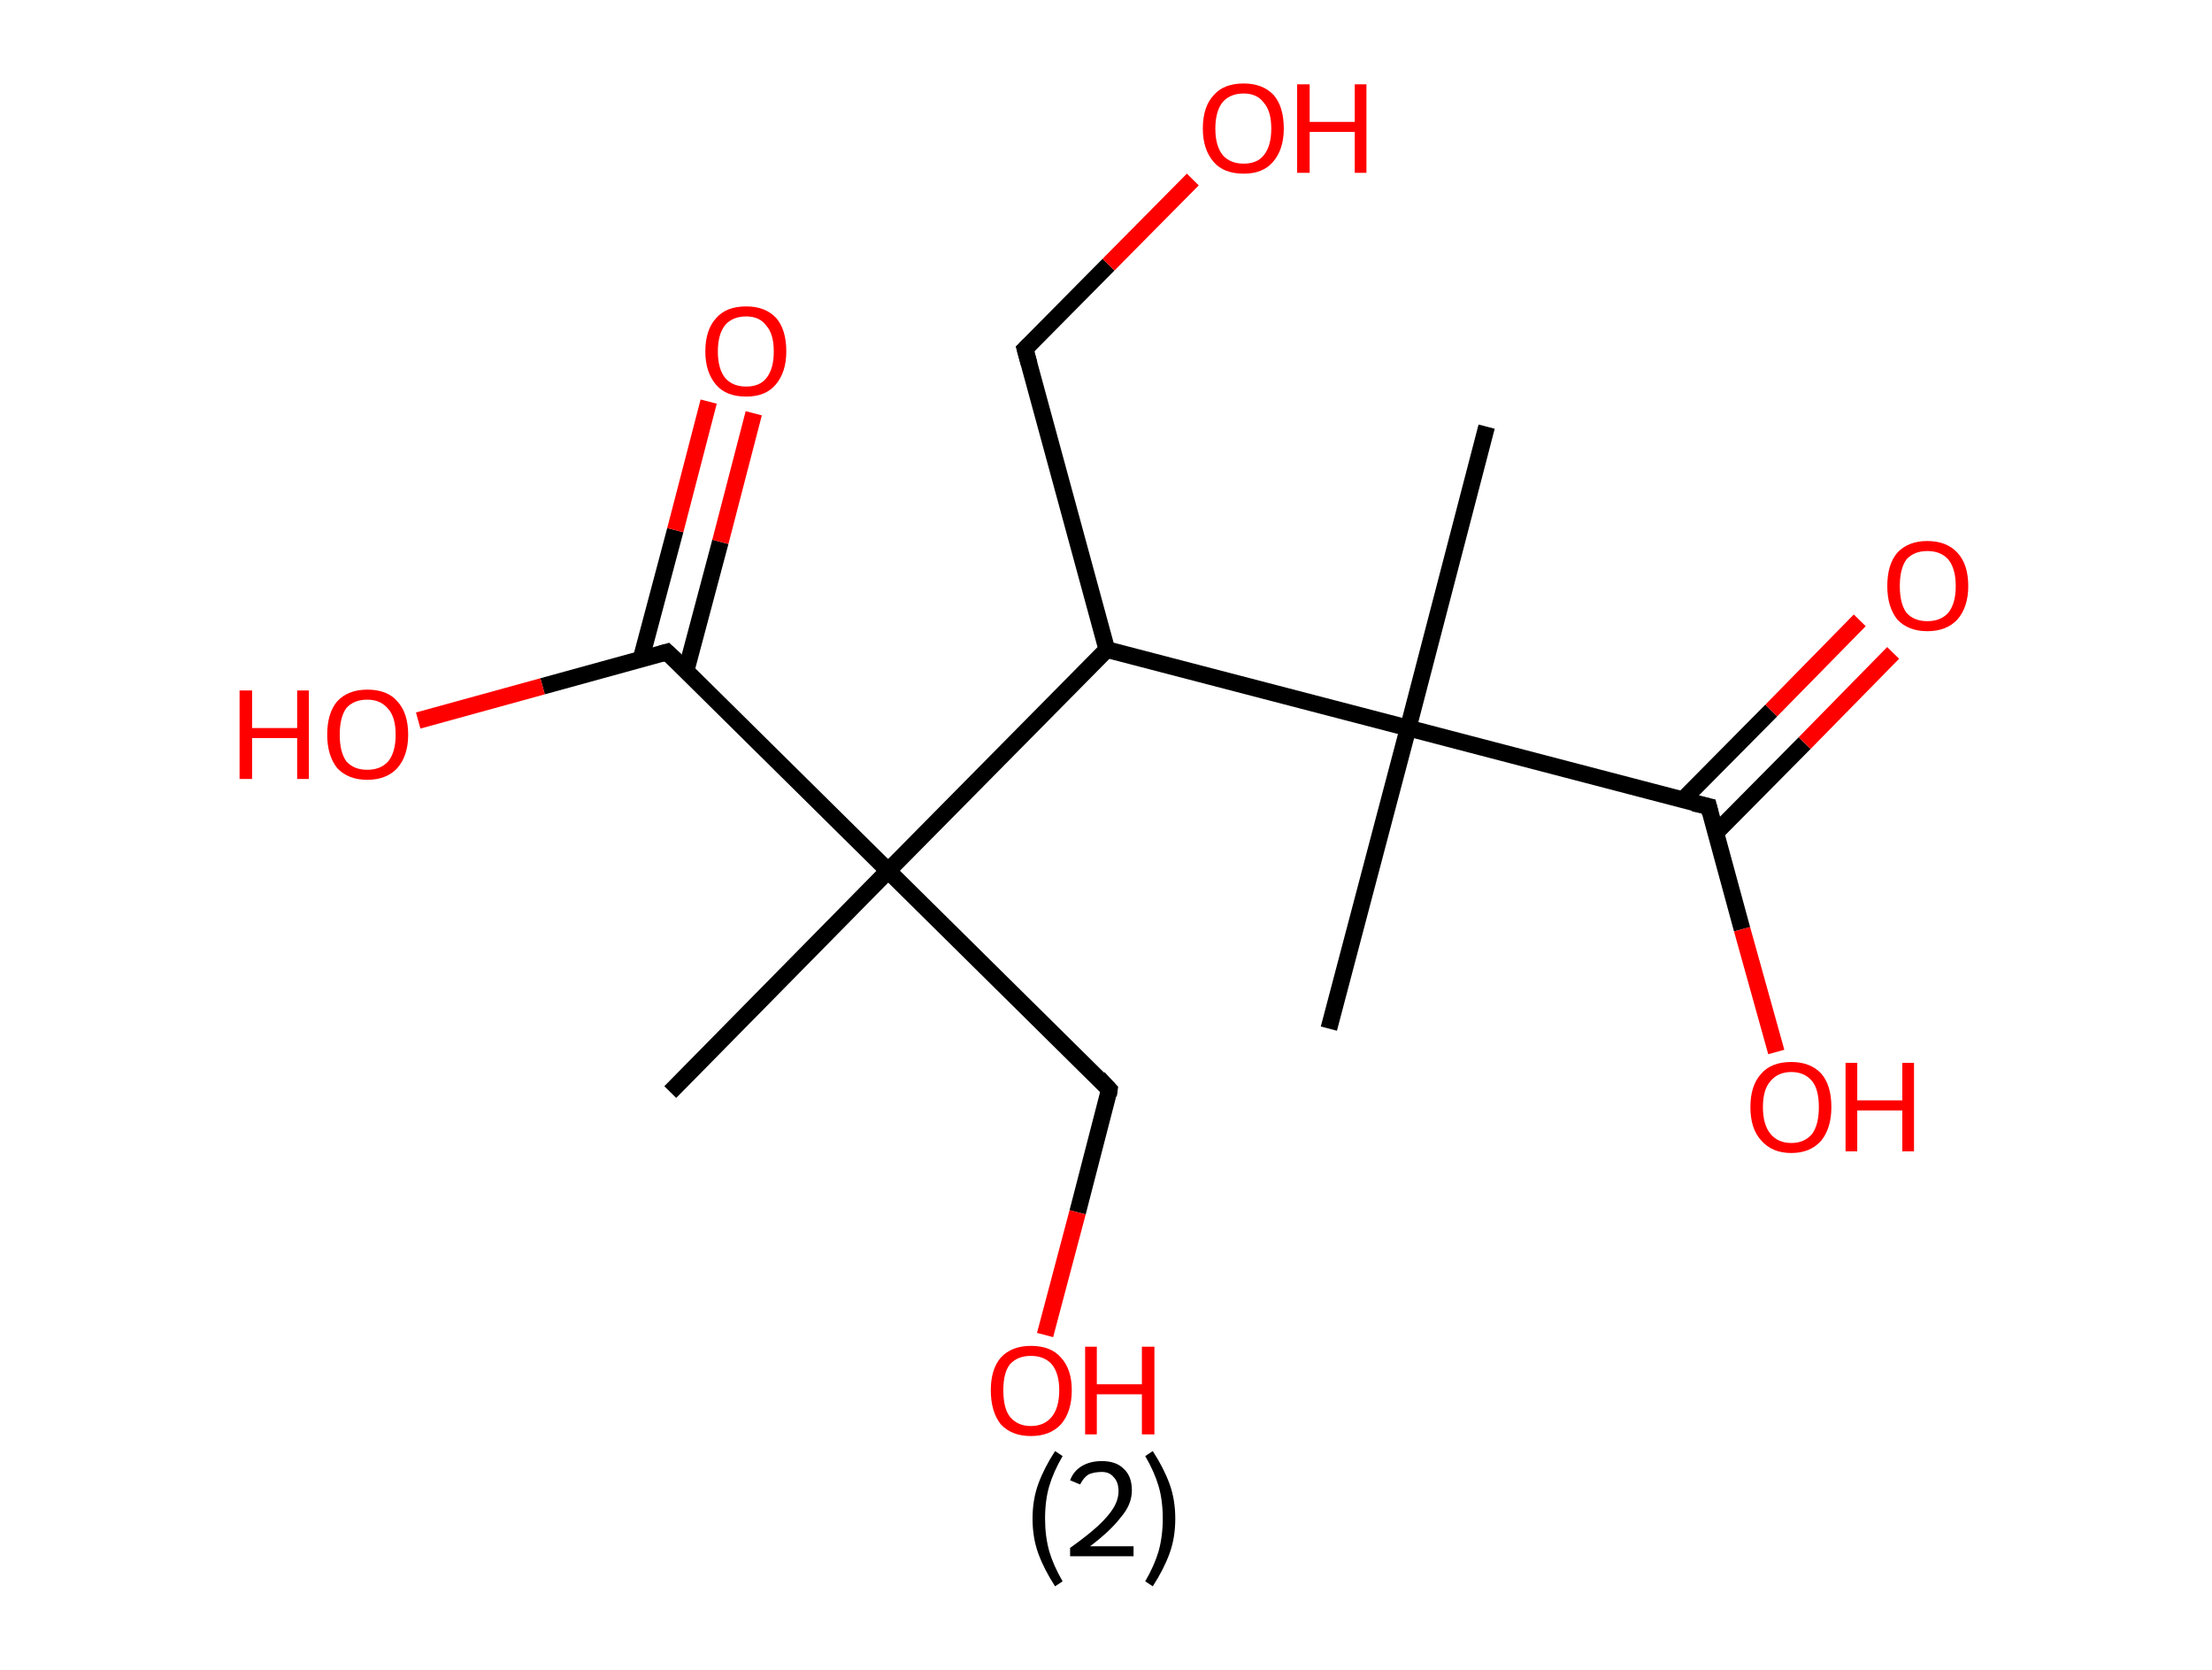 <?xml version='1.0' encoding='ASCII' standalone='yes'?>
<svg xmlns="http://www.w3.org/2000/svg" xmlns:rdkit="http://www.rdkit.org/xml" xmlns:xlink="http://www.w3.org/1999/xlink" version="1.1" baseProfile="full" xml:space="preserve" width="265px" height="200px" viewBox="0 0 265 200">
<!-- END OF HEADER -->
<rect style="opacity:1.0;fill:#FFFFFF;stroke:none" width="265.0" height="200.0" x="0.0" y="0.0"> </rect>
<path class="bond-0 atom-0 atom-1" d="M 178.1,51.1 L 168.7,87.2" style="fill:none;fill-rule:evenodd;stroke:#000000;stroke-width:2.0px;stroke-linecap:butt;stroke-linejoin:miter;stroke-opacity:1"/>
<path class="bond-1 atom-1 atom-2" d="M 168.7,87.2 L 159.2,123.2" style="fill:none;fill-rule:evenodd;stroke:#000000;stroke-width:2.0px;stroke-linecap:butt;stroke-linejoin:miter;stroke-opacity:1"/>
<path class="bond-2 atom-1 atom-3" d="M 168.7,87.2 L 204.7,96.6" style="fill:none;fill-rule:evenodd;stroke:#000000;stroke-width:2.0px;stroke-linecap:butt;stroke-linejoin:miter;stroke-opacity:1"/>
<path class="bond-3 atom-3 atom-4" d="M 205.6,99.7 L 216.2,89.0" style="fill:none;fill-rule:evenodd;stroke:#000000;stroke-width:2.0px;stroke-linecap:butt;stroke-linejoin:miter;stroke-opacity:1"/>
<path class="bond-3 atom-3 atom-4" d="M 216.2,89.0 L 226.8,78.2" style="fill:none;fill-rule:evenodd;stroke:#FF0000;stroke-width:2.0px;stroke-linecap:butt;stroke-linejoin:miter;stroke-opacity:1"/>
<path class="bond-3 atom-3 atom-4" d="M 201.6,95.8 L 212.2,85.1" style="fill:none;fill-rule:evenodd;stroke:#000000;stroke-width:2.0px;stroke-linecap:butt;stroke-linejoin:miter;stroke-opacity:1"/>
<path class="bond-3 atom-3 atom-4" d="M 212.2,85.1 L 222.8,74.3" style="fill:none;fill-rule:evenodd;stroke:#FF0000;stroke-width:2.0px;stroke-linecap:butt;stroke-linejoin:miter;stroke-opacity:1"/>
<path class="bond-4 atom-3 atom-5" d="M 204.7,96.6 L 208.7,111.3" style="fill:none;fill-rule:evenodd;stroke:#000000;stroke-width:2.0px;stroke-linecap:butt;stroke-linejoin:miter;stroke-opacity:1"/>
<path class="bond-4 atom-3 atom-5" d="M 208.7,111.3 L 212.8,126.0" style="fill:none;fill-rule:evenodd;stroke:#FF0000;stroke-width:2.0px;stroke-linecap:butt;stroke-linejoin:miter;stroke-opacity:1"/>
<path class="bond-5 atom-1 atom-6" d="M 168.7,87.2 L 132.6,77.8" style="fill:none;fill-rule:evenodd;stroke:#000000;stroke-width:2.0px;stroke-linecap:butt;stroke-linejoin:miter;stroke-opacity:1"/>
<path class="bond-6 atom-6 atom-7" d="M 132.6,77.8 L 122.8,41.8" style="fill:none;fill-rule:evenodd;stroke:#000000;stroke-width:2.0px;stroke-linecap:butt;stroke-linejoin:miter;stroke-opacity:1"/>
<path class="bond-7 atom-7 atom-8" d="M 122.8,41.8 L 132.8,31.7" style="fill:none;fill-rule:evenodd;stroke:#000000;stroke-width:2.0px;stroke-linecap:butt;stroke-linejoin:miter;stroke-opacity:1"/>
<path class="bond-7 atom-7 atom-8" d="M 132.8,31.7 L 142.9,21.5" style="fill:none;fill-rule:evenodd;stroke:#FF0000;stroke-width:2.0px;stroke-linecap:butt;stroke-linejoin:miter;stroke-opacity:1"/>
<path class="bond-8 atom-6 atom-9" d="M 132.6,77.8 L 106.4,104.3" style="fill:none;fill-rule:evenodd;stroke:#000000;stroke-width:2.0px;stroke-linecap:butt;stroke-linejoin:miter;stroke-opacity:1"/>
<path class="bond-9 atom-9 atom-10" d="M 106.4,104.3 L 80.3,130.8" style="fill:none;fill-rule:evenodd;stroke:#000000;stroke-width:2.0px;stroke-linecap:butt;stroke-linejoin:miter;stroke-opacity:1"/>
<path class="bond-10 atom-9 atom-11" d="M 106.4,104.3 L 132.9,130.5" style="fill:none;fill-rule:evenodd;stroke:#000000;stroke-width:2.0px;stroke-linecap:butt;stroke-linejoin:miter;stroke-opacity:1"/>
<path class="bond-11 atom-11 atom-12" d="M 132.9,130.5 L 129.1,145.2" style="fill:none;fill-rule:evenodd;stroke:#000000;stroke-width:2.0px;stroke-linecap:butt;stroke-linejoin:miter;stroke-opacity:1"/>
<path class="bond-11 atom-11 atom-12" d="M 129.1,145.2 L 125.2,159.9" style="fill:none;fill-rule:evenodd;stroke:#FF0000;stroke-width:2.0px;stroke-linecap:butt;stroke-linejoin:miter;stroke-opacity:1"/>
<path class="bond-12 atom-9 atom-13" d="M 106.4,104.3 L 79.9,78.1" style="fill:none;fill-rule:evenodd;stroke:#000000;stroke-width:2.0px;stroke-linecap:butt;stroke-linejoin:miter;stroke-opacity:1"/>
<path class="bond-13 atom-13 atom-14" d="M 82.2,80.3 L 86.3,64.9" style="fill:none;fill-rule:evenodd;stroke:#000000;stroke-width:2.0px;stroke-linecap:butt;stroke-linejoin:miter;stroke-opacity:1"/>
<path class="bond-13 atom-13 atom-14" d="M 86.3,64.9 L 90.3,49.5" style="fill:none;fill-rule:evenodd;stroke:#FF0000;stroke-width:2.0px;stroke-linecap:butt;stroke-linejoin:miter;stroke-opacity:1"/>
<path class="bond-13 atom-13 atom-14" d="M 76.8,78.9 L 80.9,63.5" style="fill:none;fill-rule:evenodd;stroke:#000000;stroke-width:2.0px;stroke-linecap:butt;stroke-linejoin:miter;stroke-opacity:1"/>
<path class="bond-13 atom-13 atom-14" d="M 80.9,63.5 L 84.9,48.1" style="fill:none;fill-rule:evenodd;stroke:#FF0000;stroke-width:2.0px;stroke-linecap:butt;stroke-linejoin:miter;stroke-opacity:1"/>
<path class="bond-14 atom-13 atom-15" d="M 79.9,78.1 L 65.0,82.2" style="fill:none;fill-rule:evenodd;stroke:#000000;stroke-width:2.0px;stroke-linecap:butt;stroke-linejoin:miter;stroke-opacity:1"/>
<path class="bond-14 atom-13 atom-15" d="M 65.0,82.2 L 50.1,86.3" style="fill:none;fill-rule:evenodd;stroke:#FF0000;stroke-width:2.0px;stroke-linecap:butt;stroke-linejoin:miter;stroke-opacity:1"/>
<path d="M 202.9,96.2 L 204.7,96.6 L 204.9,97.4" style="fill:none;stroke:#000000;stroke-width:2.0px;stroke-linecap:butt;stroke-linejoin:miter;stroke-opacity:1;"/>
<path d="M 123.3,43.6 L 122.8,41.8 L 123.3,41.3" style="fill:none;stroke:#000000;stroke-width:2.0px;stroke-linecap:butt;stroke-linejoin:miter;stroke-opacity:1;"/>
<path d="M 131.6,129.1 L 132.9,130.5 L 132.8,131.2" style="fill:none;stroke:#000000;stroke-width:2.0px;stroke-linecap:butt;stroke-linejoin:miter;stroke-opacity:1;"/>
<path d="M 81.3,79.4 L 79.9,78.1 L 79.2,78.3" style="fill:none;stroke:#000000;stroke-width:2.0px;stroke-linecap:butt;stroke-linejoin:miter;stroke-opacity:1;"/>
<path class="atom-4" d="M 226.1 70.2 Q 226.1 67.6, 227.3 66.2 Q 228.6 64.8, 230.9 64.8 Q 233.2 64.8, 234.5 66.2 Q 235.8 67.6, 235.8 70.2 Q 235.8 72.7, 234.5 74.2 Q 233.2 75.6, 230.9 75.6 Q 228.6 75.6, 227.3 74.2 Q 226.1 72.7, 226.1 70.2 M 230.9 74.4 Q 232.5 74.4, 233.4 73.4 Q 234.3 72.3, 234.3 70.2 Q 234.3 68.1, 233.4 67.0 Q 232.5 66.0, 230.9 66.0 Q 229.3 66.0, 228.4 67.0 Q 227.6 68.1, 227.6 70.2 Q 227.6 72.3, 228.4 73.4 Q 229.3 74.4, 230.9 74.4 " fill="#FF0000"/>
<path class="atom-5" d="M 209.7 132.6 Q 209.7 130.0, 211.0 128.6 Q 212.2 127.2, 214.6 127.2 Q 216.9 127.2, 218.2 128.6 Q 219.4 130.0, 219.4 132.6 Q 219.4 135.1, 218.2 136.6 Q 216.9 138.1, 214.6 138.1 Q 212.3 138.1, 211.0 136.6 Q 209.7 135.2, 209.7 132.6 M 214.6 136.9 Q 216.2 136.9, 217.1 135.8 Q 217.9 134.7, 217.9 132.6 Q 217.9 130.5, 217.1 129.5 Q 216.2 128.4, 214.6 128.4 Q 213.0 128.4, 212.1 129.5 Q 211.2 130.5, 211.2 132.6 Q 211.2 134.7, 212.1 135.8 Q 213.0 136.9, 214.6 136.9 " fill="#FF0000"/>
<path class="atom-5" d="M 221.1 127.3 L 222.5 127.3 L 222.5 131.8 L 227.9 131.8 L 227.9 127.3 L 229.3 127.3 L 229.3 137.9 L 227.9 137.9 L 227.9 133.0 L 222.5 133.0 L 222.5 137.9 L 221.1 137.9 L 221.1 127.3 " fill="#FF0000"/>
<path class="atom-8" d="M 144.1 15.4 Q 144.1 12.8, 145.4 11.4 Q 146.6 10.0, 149.0 10.0 Q 151.3 10.0, 152.6 11.4 Q 153.8 12.8, 153.8 15.4 Q 153.8 17.9, 152.5 19.4 Q 151.3 20.8, 149.0 20.8 Q 146.6 20.8, 145.4 19.4 Q 144.1 17.9, 144.1 15.4 M 149.0 19.6 Q 150.6 19.6, 151.4 18.6 Q 152.3 17.5, 152.3 15.4 Q 152.3 13.3, 151.4 12.3 Q 150.6 11.2, 149.0 11.2 Q 147.4 11.2, 146.5 12.2 Q 145.6 13.3, 145.6 15.4 Q 145.6 17.5, 146.5 18.6 Q 147.4 19.6, 149.0 19.6 " fill="#FF0000"/>
<path class="atom-8" d="M 155.4 10.1 L 156.9 10.1 L 156.9 14.6 L 162.3 14.6 L 162.3 10.1 L 163.7 10.1 L 163.7 20.7 L 162.3 20.7 L 162.3 15.8 L 156.9 15.8 L 156.9 20.7 L 155.4 20.7 L 155.4 10.1 " fill="#FF0000"/>
<path class="atom-12" d="M 118.7 166.5 Q 118.7 164.0, 119.9 162.6 Q 121.2 161.2, 123.5 161.2 Q 125.9 161.2, 127.1 162.6 Q 128.4 164.0, 128.4 166.5 Q 128.4 169.1, 127.1 170.6 Q 125.8 172.0, 123.5 172.0 Q 121.2 172.0, 119.9 170.6 Q 118.7 169.1, 118.7 166.5 M 123.5 170.8 Q 125.1 170.8, 126.0 169.7 Q 126.9 168.6, 126.9 166.5 Q 126.9 164.5, 126.0 163.4 Q 125.1 162.4, 123.5 162.4 Q 121.9 162.4, 121.0 163.4 Q 120.2 164.4, 120.2 166.5 Q 120.2 168.7, 121.0 169.7 Q 121.9 170.8, 123.5 170.8 " fill="#FF0000"/>
<path class="atom-12" d="M 130.0 161.3 L 131.4 161.3 L 131.4 165.8 L 136.8 165.8 L 136.8 161.3 L 138.3 161.3 L 138.3 171.8 L 136.8 171.8 L 136.8 167.0 L 131.4 167.0 L 131.4 171.8 L 130.0 171.8 L 130.0 161.3 " fill="#FF0000"/>
<path class="atom-14" d="M 84.5 42.1 Q 84.5 39.5, 85.8 38.1 Q 87.0 36.7, 89.4 36.7 Q 91.7 36.7, 93.0 38.1 Q 94.2 39.5, 94.2 42.1 Q 94.2 44.6, 92.9 46.1 Q 91.7 47.5, 89.4 47.5 Q 87.0 47.5, 85.8 46.1 Q 84.5 44.6, 84.5 42.1 M 89.4 46.3 Q 91.0 46.3, 91.8 45.3 Q 92.7 44.2, 92.7 42.1 Q 92.7 40.0, 91.8 39.0 Q 91.0 37.9, 89.4 37.9 Q 87.8 37.9, 86.9 38.9 Q 86.0 40.0, 86.0 42.1 Q 86.0 44.2, 86.9 45.3 Q 87.8 46.3, 89.4 46.3 " fill="#FF0000"/>
<path class="atom-15" d="M 28.7 82.7 L 30.2 82.7 L 30.2 87.2 L 35.6 87.2 L 35.6 82.7 L 37.0 82.7 L 37.0 93.3 L 35.6 93.3 L 35.6 88.4 L 30.2 88.4 L 30.2 93.3 L 28.7 93.3 L 28.7 82.7 " fill="#FF0000"/>
<path class="atom-15" d="M 39.2 88.0 Q 39.2 85.4, 40.4 84.0 Q 41.7 82.6, 44.0 82.6 Q 46.4 82.6, 47.6 84.0 Q 48.9 85.4, 48.9 88.0 Q 48.9 90.5, 47.6 92.0 Q 46.3 93.4, 44.0 93.4 Q 41.7 93.4, 40.4 92.0 Q 39.2 90.5, 39.2 88.0 M 44.0 92.2 Q 45.6 92.2, 46.5 91.2 Q 47.4 90.1, 47.4 88.0 Q 47.4 85.9, 46.5 84.9 Q 45.6 83.8, 44.0 83.8 Q 42.4 83.8, 41.5 84.8 Q 40.7 85.9, 40.7 88.0 Q 40.7 90.1, 41.5 91.2 Q 42.4 92.2, 44.0 92.2 " fill="#FF0000"/>
<path class="legend" d="M 123.7 181.9 Q 123.7 179.6, 124.4 177.7 Q 125.1 175.8, 126.4 173.8 L 127.3 174.4 Q 126.2 176.3, 125.7 178.0 Q 125.2 179.7, 125.2 181.9 Q 125.2 184.0, 125.7 185.8 Q 126.2 187.5, 127.3 189.4 L 126.4 190.0 Q 125.1 188.0, 124.4 186.1 Q 123.7 184.2, 123.7 181.9 " fill="#000000"/>
<path class="legend" d="M 128.2 177.3 Q 128.6 176.2, 129.6 175.6 Q 130.6 175.0, 132.0 175.0 Q 133.7 175.0, 134.6 175.9 Q 135.6 176.8, 135.6 178.5 Q 135.6 180.2, 134.3 181.7 Q 133.1 183.3, 130.6 185.2 L 135.8 185.2 L 135.8 186.4 L 128.2 186.4 L 128.2 185.4 Q 130.3 183.9, 131.5 182.8 Q 132.8 181.6, 133.4 180.6 Q 134.0 179.6, 134.0 178.6 Q 134.0 177.5, 133.4 176.9 Q 132.9 176.3, 132.0 176.3 Q 131.1 176.3, 130.4 176.6 Q 129.8 177.0, 129.4 177.8 L 128.2 177.3 " fill="#000000"/>
<path class="legend" d="M 140.8 181.9 Q 140.8 184.2, 140.1 186.1 Q 139.4 188.0, 138.1 190.0 L 137.2 189.4 Q 138.3 187.5, 138.8 185.8 Q 139.3 184.0, 139.3 181.9 Q 139.3 179.7, 138.8 178.0 Q 138.3 176.3, 137.2 174.4 L 138.1 173.8 Q 139.4 175.8, 140.1 177.7 Q 140.8 179.6, 140.8 181.9 " fill="#000000"/>
</svg>
